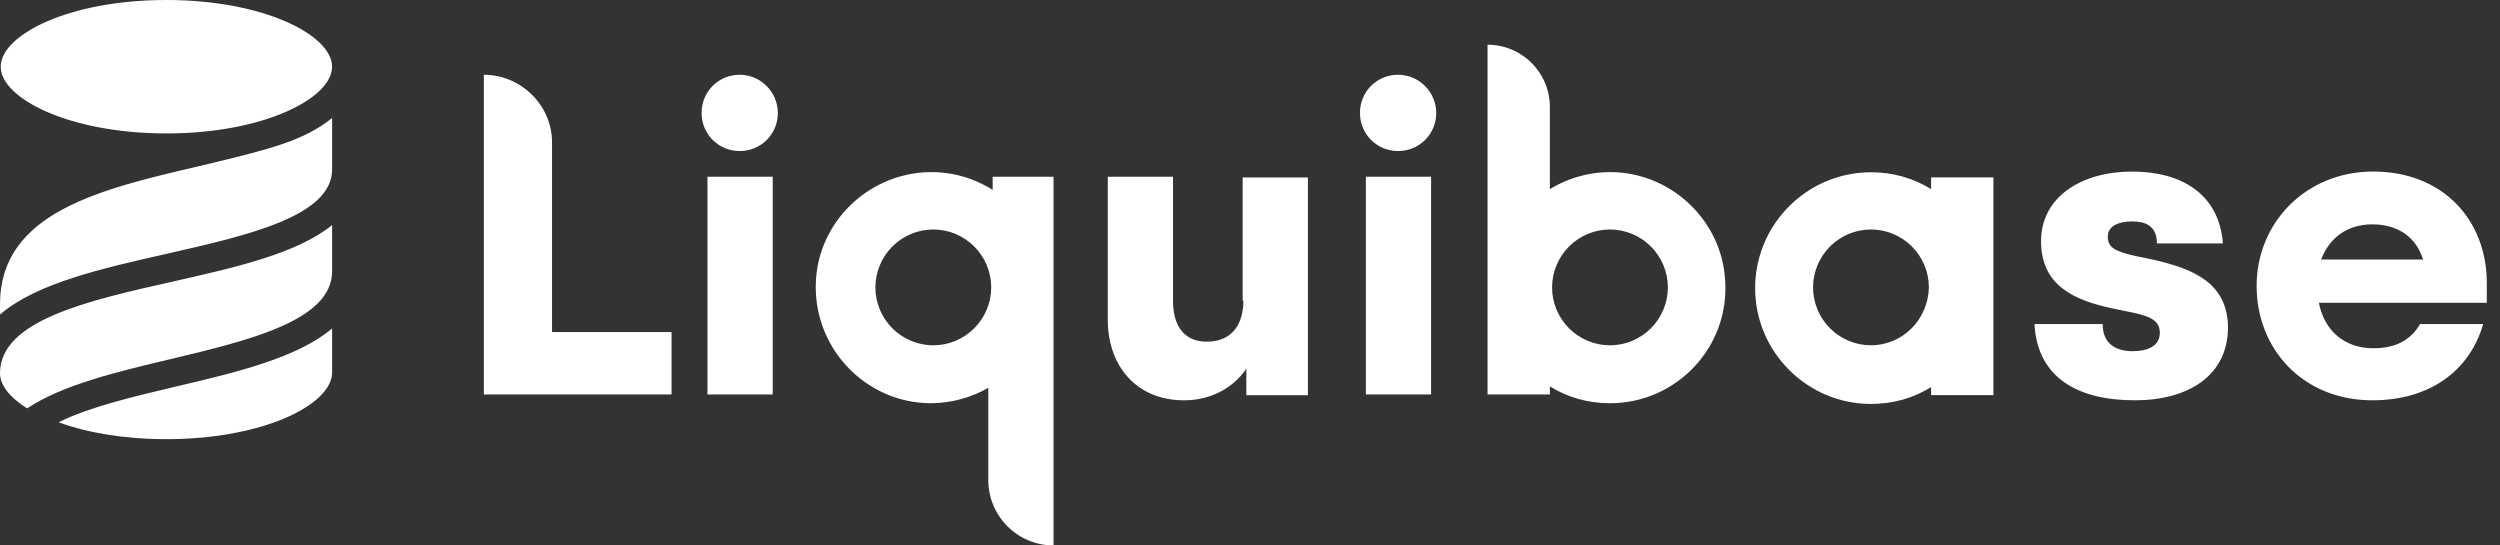 <svg width="110" height="24" viewBox="0 0 110 24" fill="none" xmlns="http://www.w3.org/2000/svg">
<rect x="0" y="0" width="110" height="24" fill="#333333" stroke="none"/>
<path d="M21.29 3.29V17.355H29.549V14.612H24.29V6.259C24.29 4.646 22.936 3.29 21.29 3.29ZM34 7.776H31.129V17.356H34L34 7.776ZM54.71 13.227C54.71 14.162 54.29 15.034 53.097 15.034C52 15.034 51.613 14.195 51.613 13.259V7.775H48.742V14.066C48.742 16.098 50 17.614 52.096 17.614C53.129 17.614 54.161 17.195 54.839 16.227V17.388H57.548V7.808H54.677V13.227H54.71ZM62.968 7.776H60.098V17.356H62.968V7.776ZM94.71 11.419L93.936 11.258C93.097 11.065 92.742 10.903 92.742 10.419C92.742 9.936 93.227 9.742 93.807 9.742C94.355 9.742 94.904 9.904 94.904 10.71H97.807C97.646 8.548 96.001 7.549 93.807 7.549C91.614 7.549 89.807 8.645 89.807 10.613C89.807 12.581 91.291 13.226 93 13.581L93.936 13.774C94.646 13.936 95.033 14.129 95.033 14.645C95.033 15.194 94.549 15.452 93.839 15.452C93.097 15.452 92.517 15.129 92.517 14.258H89.517C89.646 16.645 91.452 17.613 93.936 17.613C96.259 17.613 98.033 16.549 98.033 14.387C98.001 12.484 96.582 11.839 94.71 11.419ZM102.13 11.419C102.484 10.484 103.258 9.871 104.387 9.871C105.516 9.871 106.323 10.452 106.613 11.419H102.13ZM109.419 12.451C109.419 9.709 107.517 7.548 104.42 7.548C101.452 7.548 99.291 9.807 99.291 12.581C99.291 15.355 101.323 17.613 104.387 17.613C106.936 17.613 108.678 16.291 109.259 14.258H106.484C106.065 14.967 105.42 15.323 104.42 15.323C103.129 15.323 102.259 14.516 102.032 13.323H109.419V12.451ZM82.323 15.193C81.647 15.192 81 14.923 80.522 14.445C80.044 13.968 79.775 13.32 79.774 12.645C79.776 11.969 80.045 11.322 80.522 10.844C81 10.367 81.647 10.098 82.323 10.096C82.998 10.098 83.645 10.366 84.123 10.844C84.601 11.322 84.87 11.969 84.871 12.645C84.838 14.064 83.71 15.193 82.323 15.193ZM84.968 8.322C84.194 7.838 83.29 7.58 82.323 7.58C79.516 7.58 77.226 9.87 77.226 12.677C77.226 15.483 79.516 17.774 82.323 17.774C83.29 17.774 84.194 17.516 84.968 17.032V17.386H87.71V7.806H84.968V8.322ZM70.839 15.194C70.163 15.193 69.516 14.924 69.038 14.446C68.561 13.968 68.292 13.321 68.291 12.645C68.292 11.97 68.561 11.323 69.038 10.845C69.516 10.367 70.163 10.098 70.839 10.097C71.514 10.098 72.162 10.367 72.639 10.845C73.117 11.322 73.386 11.97 73.387 12.645C73.386 13.321 73.117 13.968 72.639 14.446C72.162 14.924 71.514 15.193 70.839 15.194ZM71.162 7.582C70.12 7.519 69.084 7.778 68.194 8.323V4.71C68.194 4.35 68.124 3.993 67.986 3.66C67.848 3.327 67.646 3.025 67.391 2.77C67.137 2.516 66.834 2.314 66.501 2.176C66.169 2.039 65.812 1.968 65.452 1.968V17.355H68.194V17C68.968 17.484 69.871 17.742 70.839 17.742C73.774 17.742 76.13 15.259 75.903 12.291C75.743 9.775 73.678 7.743 71.162 7.582ZM32.548 3.29C32.327 3.288 32.108 3.331 31.904 3.414C31.7 3.498 31.514 3.622 31.358 3.778C31.202 3.934 31.079 4.12 30.995 4.324C30.911 4.528 30.869 4.747 30.87 4.968C30.869 5.189 30.911 5.407 30.995 5.612C31.079 5.816 31.202 6.001 31.358 6.157C31.515 6.313 31.7 6.437 31.904 6.521C32.109 6.604 32.328 6.646 32.548 6.645C32.769 6.646 32.988 6.604 33.192 6.52C33.396 6.436 33.581 6.313 33.737 6.157C33.893 6.001 34.017 5.815 34.101 5.611C34.184 5.407 34.227 5.188 34.225 4.968C34.225 4.064 33.484 3.29 32.548 3.29ZM61.516 3.29C61.295 3.288 61.077 3.331 60.872 3.415C60.668 3.498 60.483 3.622 60.327 3.778C60.17 3.934 60.047 4.12 59.963 4.324C59.88 4.528 59.837 4.747 59.839 4.968C59.837 5.188 59.88 5.407 59.964 5.611C60.047 5.816 60.171 6.001 60.327 6.157C60.483 6.313 60.668 6.437 60.872 6.52C61.077 6.604 61.295 6.646 61.516 6.645C61.737 6.646 61.956 6.604 62.16 6.52C62.364 6.437 62.549 6.313 62.706 6.157C62.862 6.001 62.985 5.816 63.069 5.611C63.153 5.407 63.195 5.188 63.194 4.968C63.194 4.064 62.452 3.29 61.516 3.29ZM41.065 15.194C40.39 15.192 39.743 14.923 39.265 14.446C38.787 13.968 38.518 13.321 38.517 12.645C38.518 11.97 38.787 11.322 39.265 10.845C39.742 10.367 40.39 10.098 41.065 10.097C41.741 10.098 42.388 10.367 42.866 10.845C43.344 11.322 43.612 11.97 43.614 12.645C43.612 13.321 43.344 13.968 42.866 14.446C42.388 14.924 41.741 15.193 41.065 15.194ZM43.678 7.775V8.356C42.784 7.789 41.734 7.518 40.678 7.581C38.129 7.742 36.065 9.775 35.904 12.291C35.711 15.259 38.065 17.742 40.968 17.742C41.851 17.736 42.718 17.503 43.485 17.065V21.129C43.486 21.89 43.79 22.619 44.328 23.157C44.865 23.695 45.595 23.998 46.355 24V7.776L43.678 7.775ZM7.322 0C11.612 0 14.612 1.548 14.612 2.935C14.612 4.323 11.612 5.871 7.322 5.871C3.032 5.871 0.031 4.323 0.031 2.935C0.032 1.548 2.999 0 7.322 0ZM7.484 15.806C5.162 16.355 2.742 16.936 1.193 17.968C0.419 17.484 0 16.936 0 16.419C0 14.097 3.871 13.226 7.613 12.387C10.323 11.774 13.065 11.162 14.613 9.903V11.935C14.613 14.097 11 14.968 7.484 15.806ZM7.355 11.162C4.516 11.806 1.613 12.451 0 13.839V13.387C0 9.355 4.419 8.323 8.71 7.323C11.806 6.581 13.323 6.226 14.613 5.193V7.452C14.613 9.516 10.904 10.355 7.355 11.162ZM14.613 14.451C13.097 15.742 10.387 16.387 7.774 17C5.871 17.452 3.935 17.904 2.58 18.58C3.806 19.033 5.451 19.323 7.322 19.323C11.58 19.323 14.613 17.806 14.613 16.387V14.451Z" fill="white"/>
</svg>
